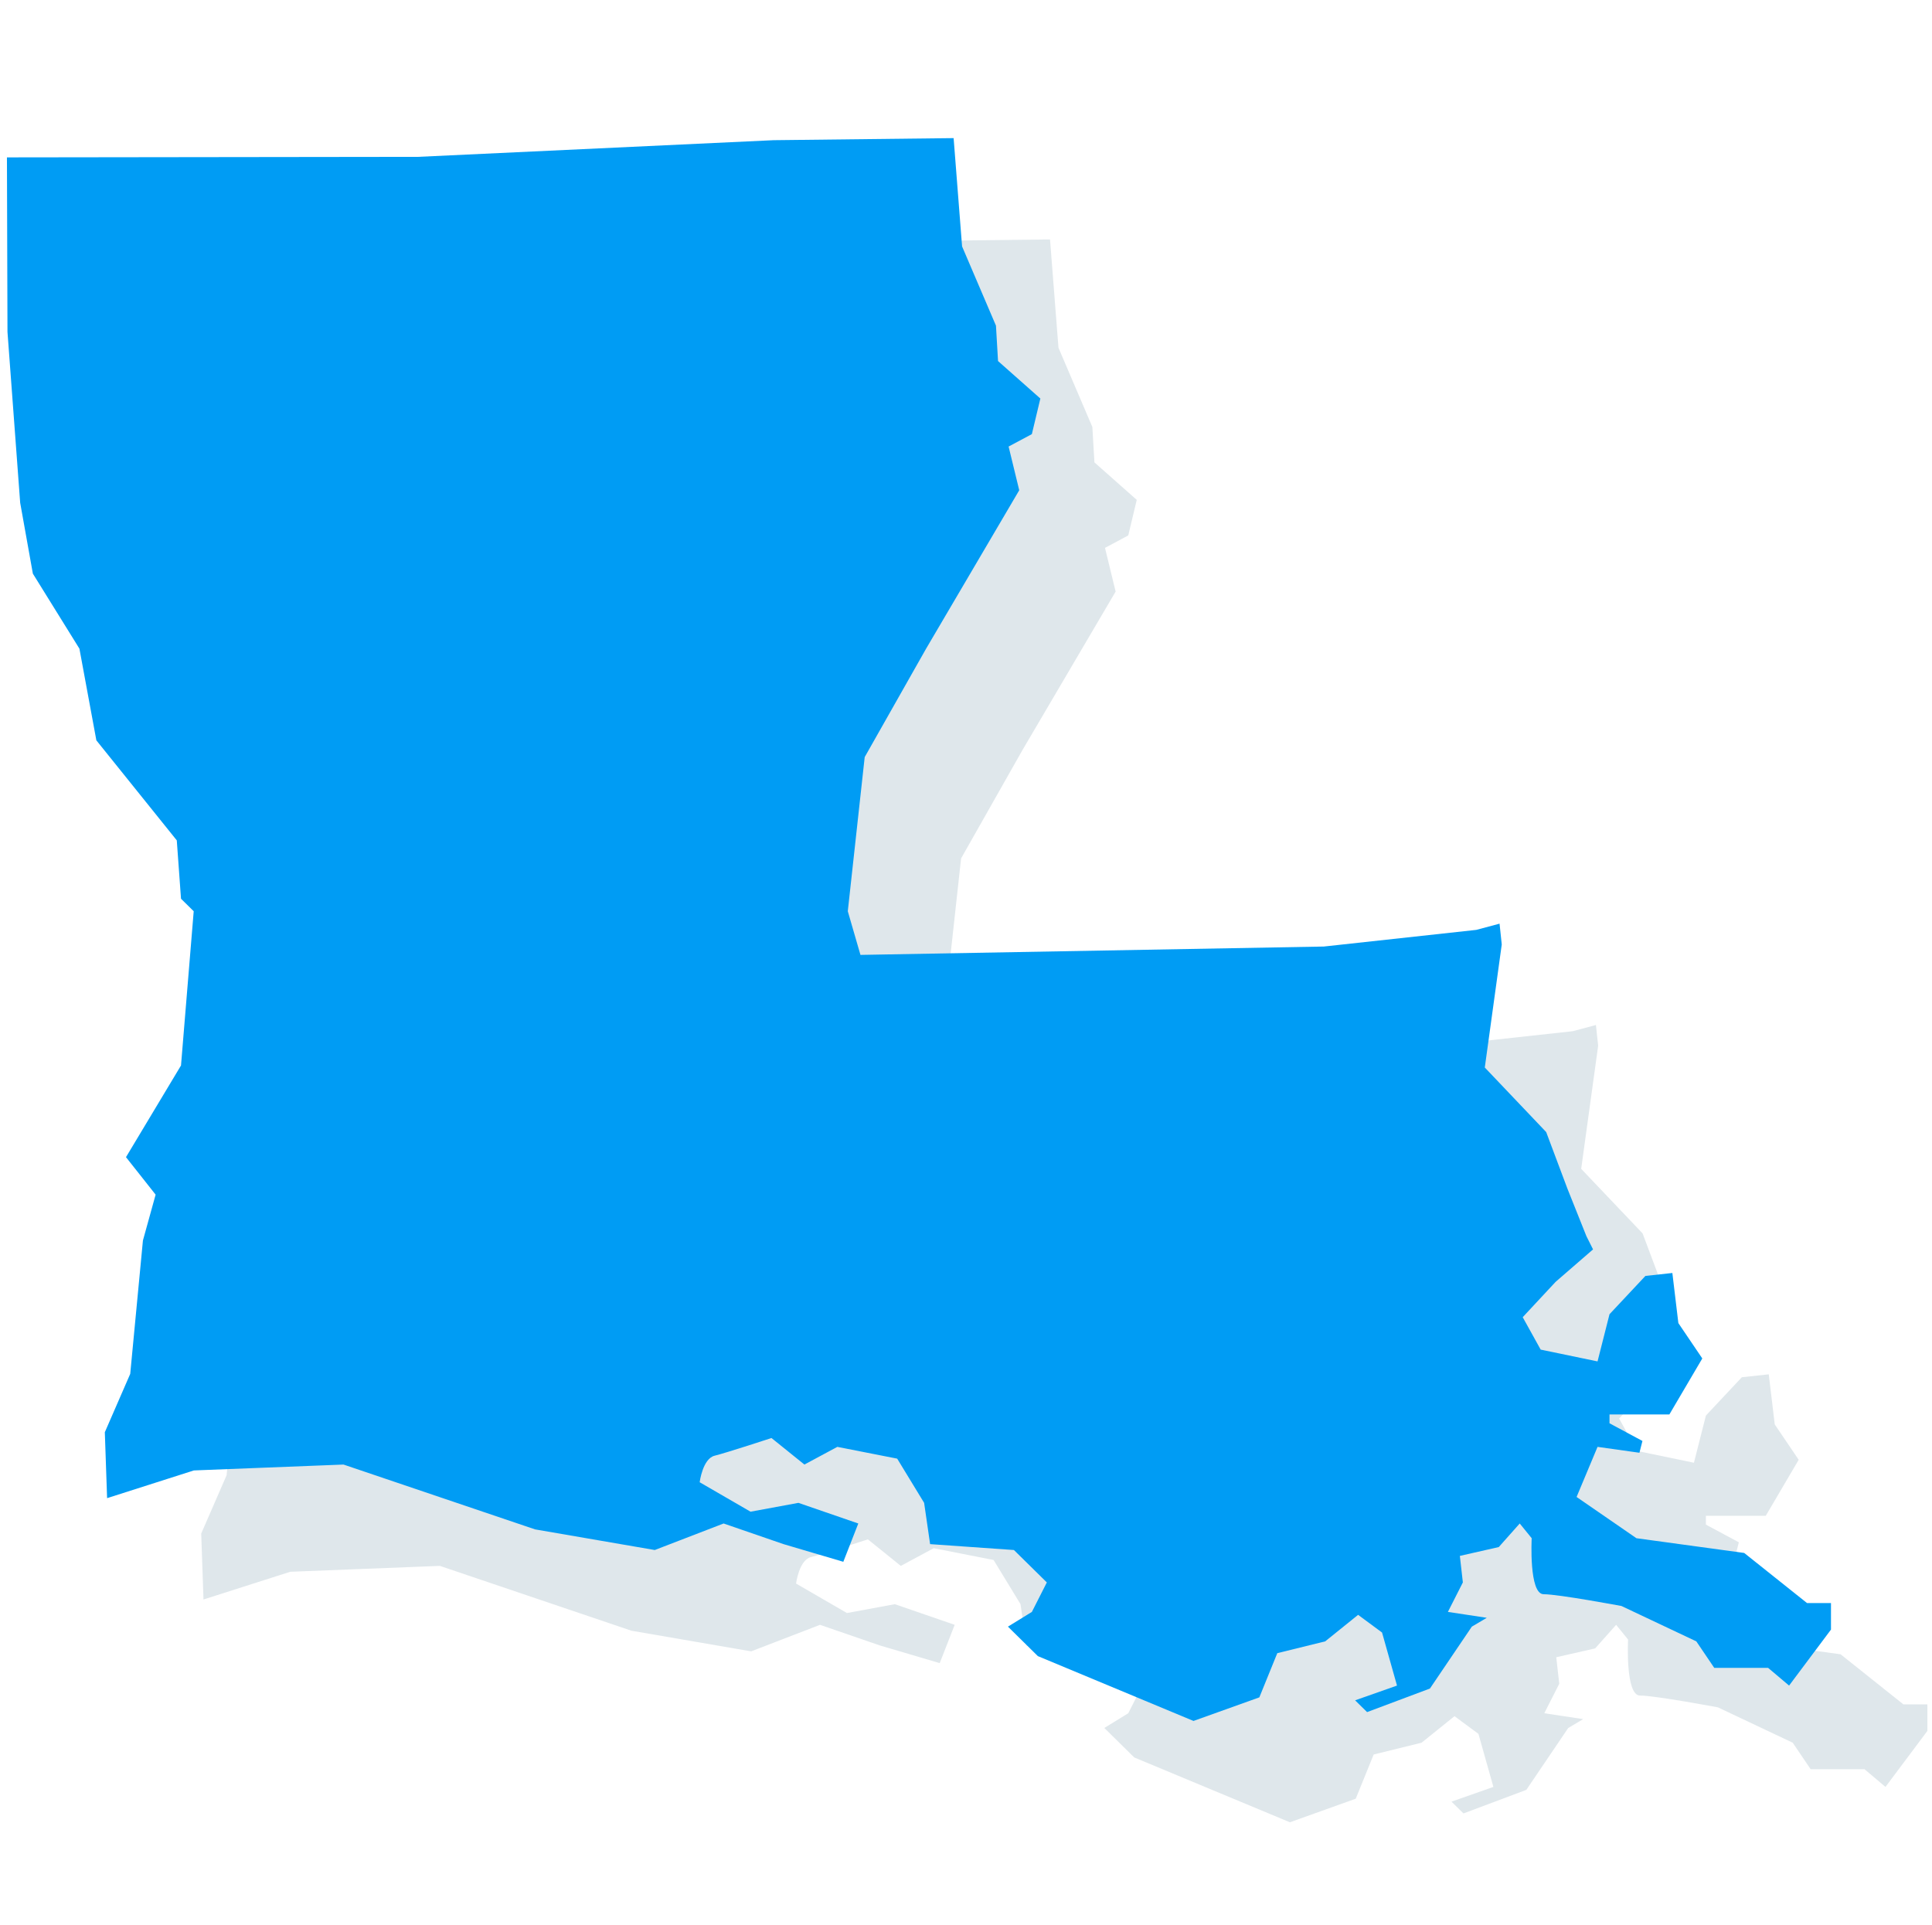 <?xml version="1.0" encoding="UTF-8" standalone="no"?>
<!DOCTYPE svg PUBLIC "-//W3C//DTD SVG 1.1//EN" "http://www.w3.org/Graphics/SVG/1.1/DTD/svg11.dtd">
<svg width="100%" height="100%" viewBox="0 0 271 270" version="1.1" xmlns="http://www.w3.org/2000/svg" xmlns:xlink="http://www.w3.org/1999/xlink" xml:space="preserve" xmlns:serif="http://www.serif.com/" style="fill-rule:evenodd;clip-rule:evenodd;stroke-linejoin:round;stroke-miterlimit:2;">
    <g id="LA" transform="matrix(1.022,0,0,1.018,-0.862,-1.172)">
        <g id="Louisiana" transform="matrix(2.541,0,0,2.512,-1300.93,-986.737)">
            <path d="M603.202,466.633L602.173,464.017L601.03,460.924L597.714,457.383L598.63,450.633L598.511,449.492L597.25,449.834L589.019,450.747L563.991,451.206L563.307,448.811L564.22,440.355L567.536,434.409L572.567,425.718L571.993,423.32L573.249,422.639L573.708,420.687L571.422,418.631L571.31,416.689L569.48,412.343L569.023,406.402L559.298,406.516L540.094,407.43L517.889,407.459L517.918,417.032L518.604,426.406L519.289,430.292L521.804,434.408L522.719,439.437L527.063,444.924L527.291,448.125L527.977,448.811L527.291,457.27L524.319,462.3L525.92,464.357L525.234,466.872L524.548,474.188L523.176,477.389L523.299,481.005L527.985,479.485L536.068,479.162L546.414,482.718L552.881,483.85L556.599,482.395L559.832,483.526L563.065,484.496L563.874,482.395L560.64,481.263L558.054,481.748L555.306,480.132C555.306,480.132 555.467,478.838 556.114,478.677C556.761,478.515 559.185,477.707 559.185,477.707L560.964,479.162L562.742,478.192L565.975,478.838L567.43,481.263L567.753,483.527L572.28,483.85L574.058,485.628L573.25,487.245L571.957,488.053L573.573,489.67L581.98,493.226L585.536,491.933L586.506,489.508L589.093,488.861L590.871,487.406L592.164,488.376L592.972,491.286L590.709,492.095L591.356,492.741L594.751,491.448L597.014,488.053L597.822,487.568L595.721,487.245L596.529,485.628L596.367,484.173L598.469,483.688L599.601,482.395L600.247,483.203C600.247,483.203 600.086,486.275 600.894,486.275C601.702,486.275 605.097,486.921 605.097,486.921L609.139,488.861L610.109,490.316L613.018,490.316L614.15,491.286L616.413,488.215L616.413,486.76L615.12,486.76L611.725,484.011L605.905,483.203L602.672,480.94L603.804,478.192L606.067,478.515L606.229,477.868L604.45,476.898L604.45,476.413L607.684,476.413L609.462,473.342L608.169,471.402L607.845,468.654L606.39,468.815L604.45,470.917L603.804,473.504L600.732,472.857L599.762,471.079L601.541,469.139L603.561,467.36L603.202,466.633Z" style="fill:rgb(46,98,126);fill-opacity:0.15;fill-rule:nonzero;"/>
        </g>
        <g id="Louisiana1" serif:id="Louisiana" transform="matrix(2.541,0,0,2.512,-1314.16,-1000.7)">
            <path d="M603.202,466.633L602.173,464.017L601.03,460.924L597.714,457.383L598.63,450.633L598.511,449.492L597.25,449.834L589.019,450.747L563.991,451.206L563.307,448.811L564.22,440.355L567.536,434.409L572.567,425.718L571.993,423.32L573.249,422.639L573.708,420.687L571.422,418.631L571.31,416.689L569.48,412.343L569.023,406.402L559.298,406.516L540.094,407.43L517.889,407.459L517.918,417.032L518.604,426.406L519.289,430.292L521.804,434.408L522.719,439.437L527.063,444.924L527.291,448.125L527.977,448.811L527.291,457.27L524.319,462.3L525.92,464.357L525.234,466.872L524.548,474.188L523.176,477.389L523.299,481.005L527.985,479.485L536.068,479.162L546.414,482.718L552.881,483.85L556.599,482.395L559.832,483.526L563.065,484.496L563.874,482.395L560.64,481.263L558.054,481.748L555.306,480.132C555.306,480.132 555.467,478.838 556.114,478.677C556.761,478.515 559.185,477.707 559.185,477.707L560.964,479.162L562.742,478.192L565.975,478.838L567.43,481.263L567.753,483.527L572.28,483.85L574.058,485.628L573.25,487.245L571.957,488.053L573.573,489.67L581.98,493.226L585.536,491.933L586.506,489.508L589.093,488.861L590.871,487.406L592.164,488.376L592.972,491.286L590.709,492.095L591.356,492.741L594.751,491.448L597.014,488.053L597.822,487.568L595.721,487.245L596.529,485.628L596.367,484.173L598.469,483.688L599.601,482.395L600.247,483.203C600.247,483.203 600.086,486.275 600.894,486.275C601.702,486.275 605.097,486.921 605.097,486.921L609.139,488.861L610.109,490.316L613.018,490.316L614.15,491.286L616.413,488.215L616.413,486.76L615.12,486.76L611.725,484.011L605.905,483.203L602.672,480.94L603.804,478.192L606.067,478.515L606.229,477.868L604.45,476.898L604.45,476.413L607.684,476.413L609.462,473.342L608.169,471.402L607.845,468.654L606.39,468.815L604.45,470.917L603.804,473.504L600.732,472.857L599.762,471.079L601.541,469.139L603.561,467.36L603.202,466.633Z" style="fill:rgb(0,156,244);fill-rule:nonzero;"/>
        </g>
    </g>
</svg>
